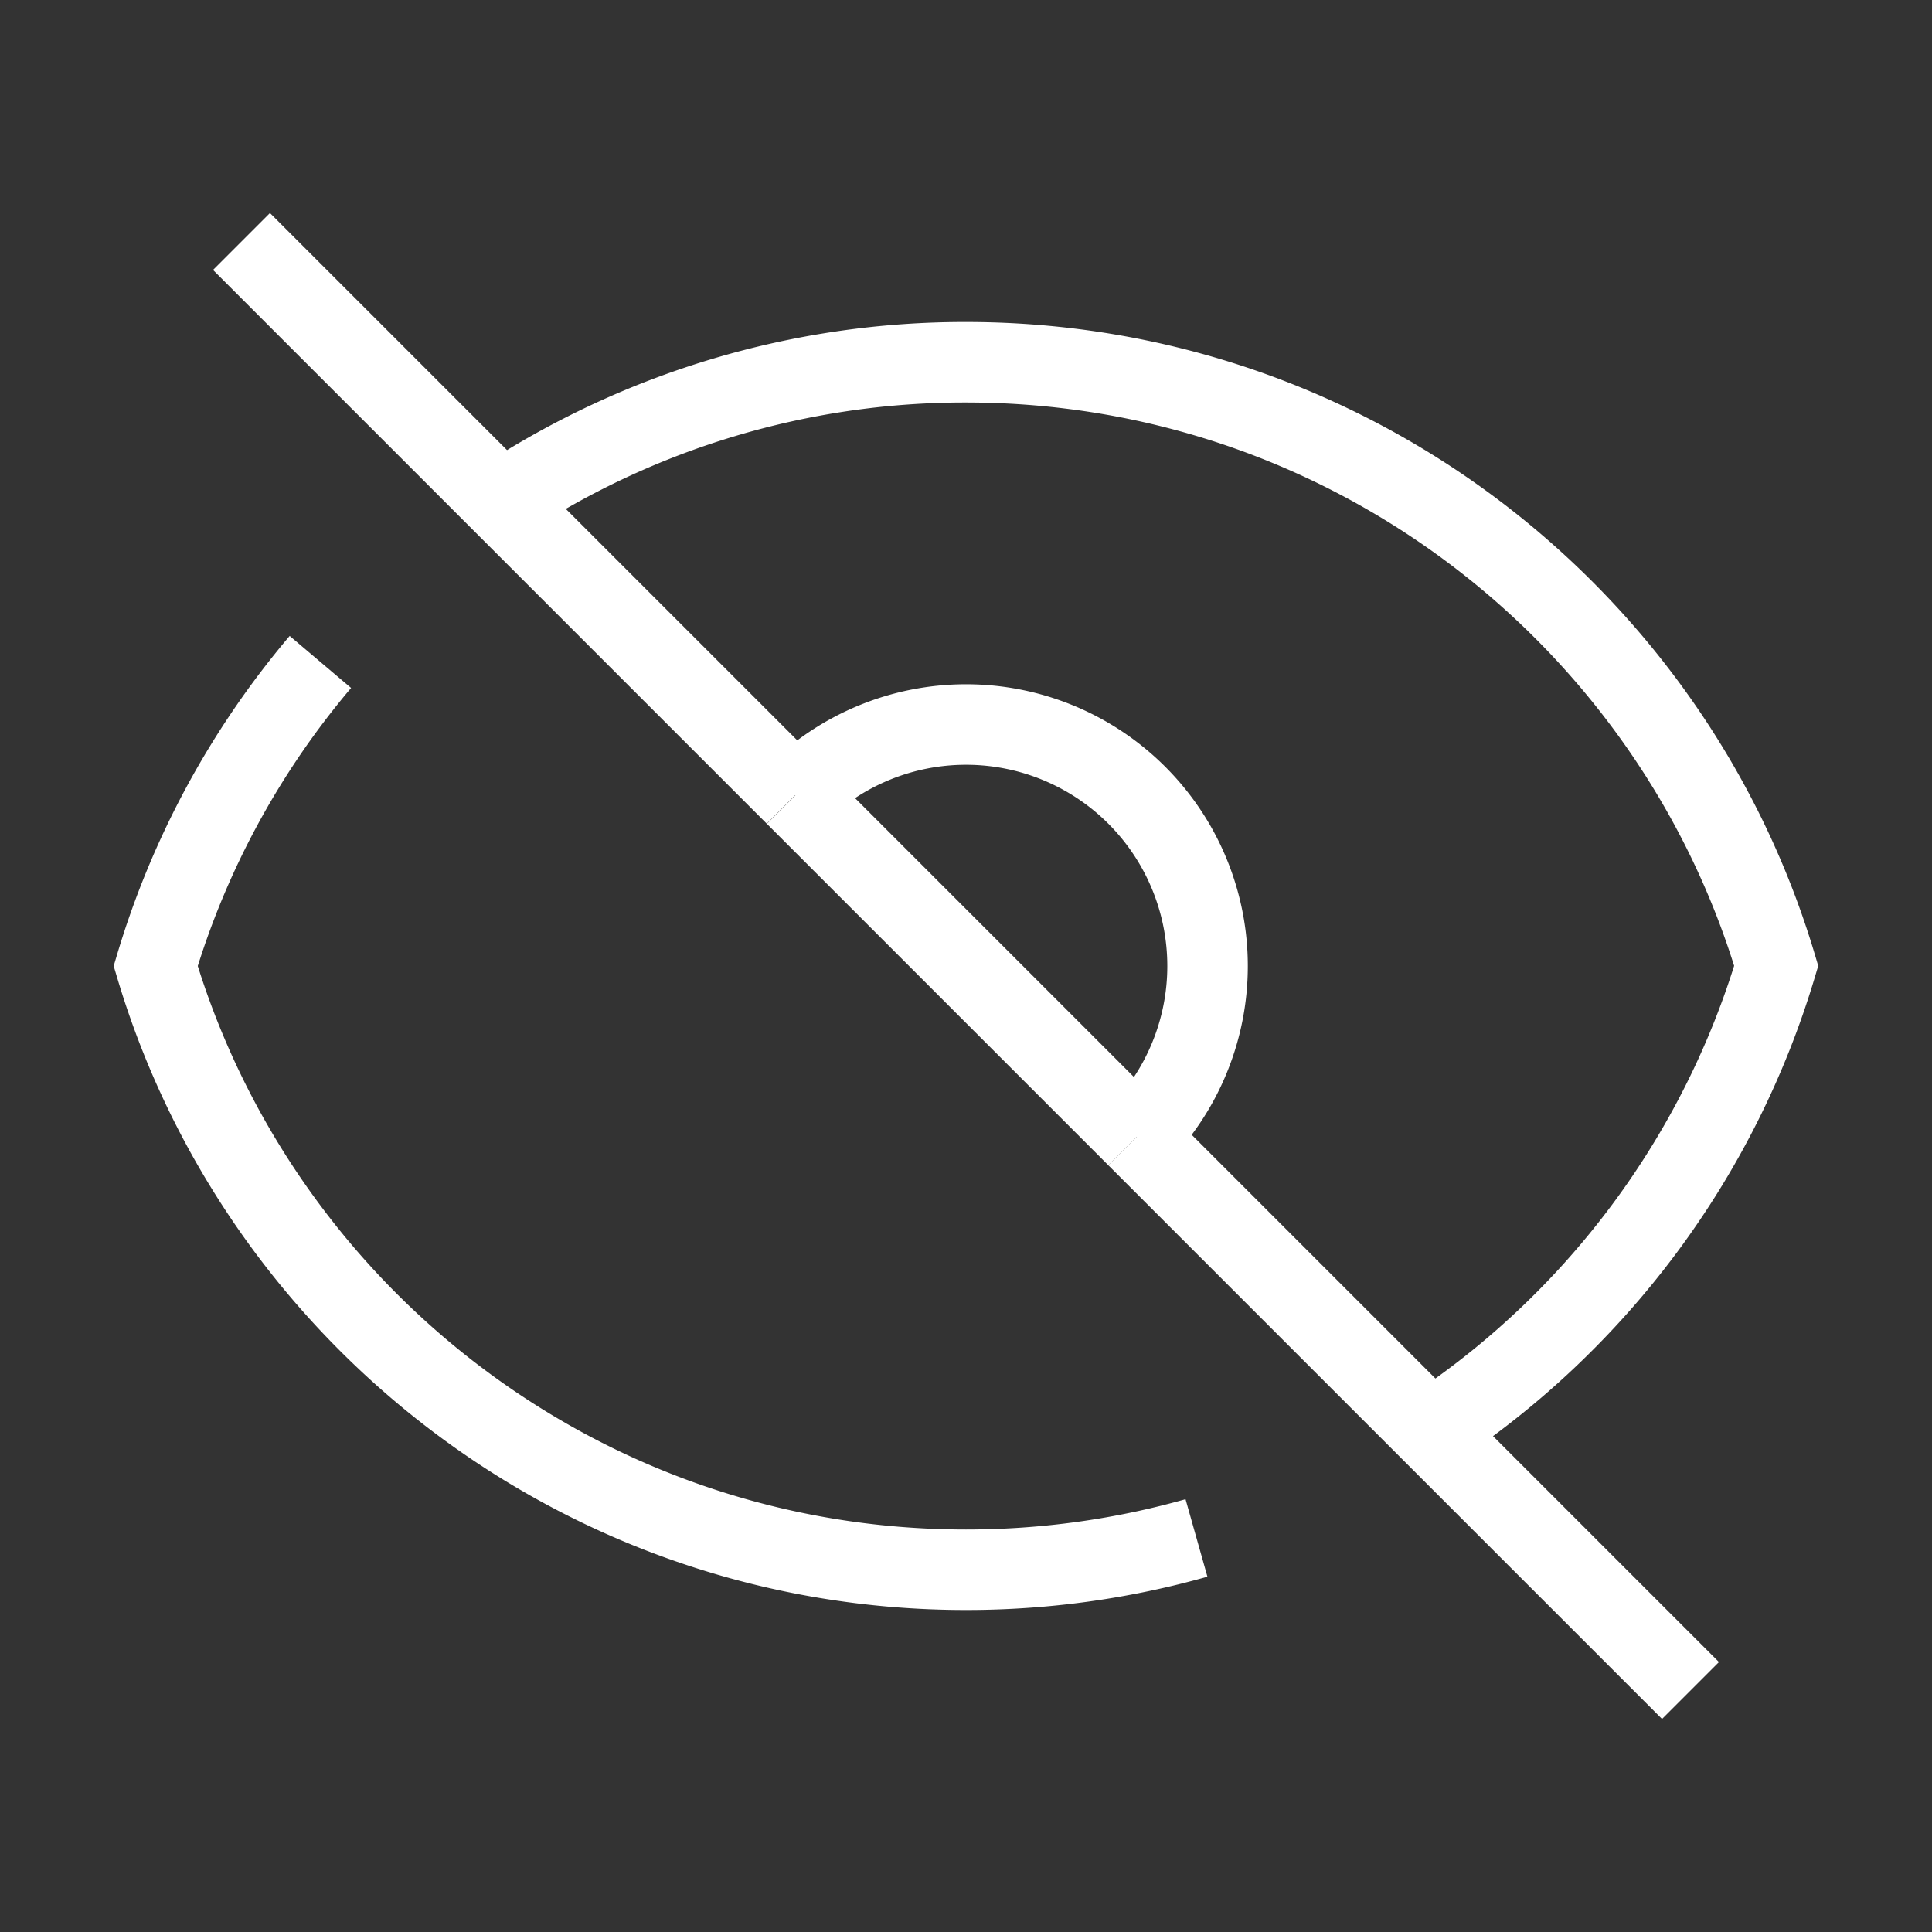 <svg
	xmlns="http://www.w3.org/2000/svg"
	fill="none"
	viewBox="0 0 24 24"
	strokeWidth="1"
	stroke="white"
>
	<rect x="0" y="0" width="24" height="24" fill="#333333" stroke="none"/>
	<path
		strokeLinecap="round"
		strokeLinejoin="round"
		d="M3.98 8.223A10.477 10.477 0 001.934 12C3.226 16.338 7.244 19.5 12 19.5c.993 0 1.953-.138 2.863-.395M6.228 6.228A10.45 10.45 0 0112 4.5c4.756 0 8.773 3.162 10.065 7.498a10.523 10.523 0 01-4.293 5.774M6.228 6.228L3 3m3.228 3.228l3.65 3.65m7.894 7.894L21 21m-3.228-3.228l-3.65-3.65m0 0a3 3 0 10-4.243-4.243m4.242 4.242L9.88 9.88"
	/>
</svg>
